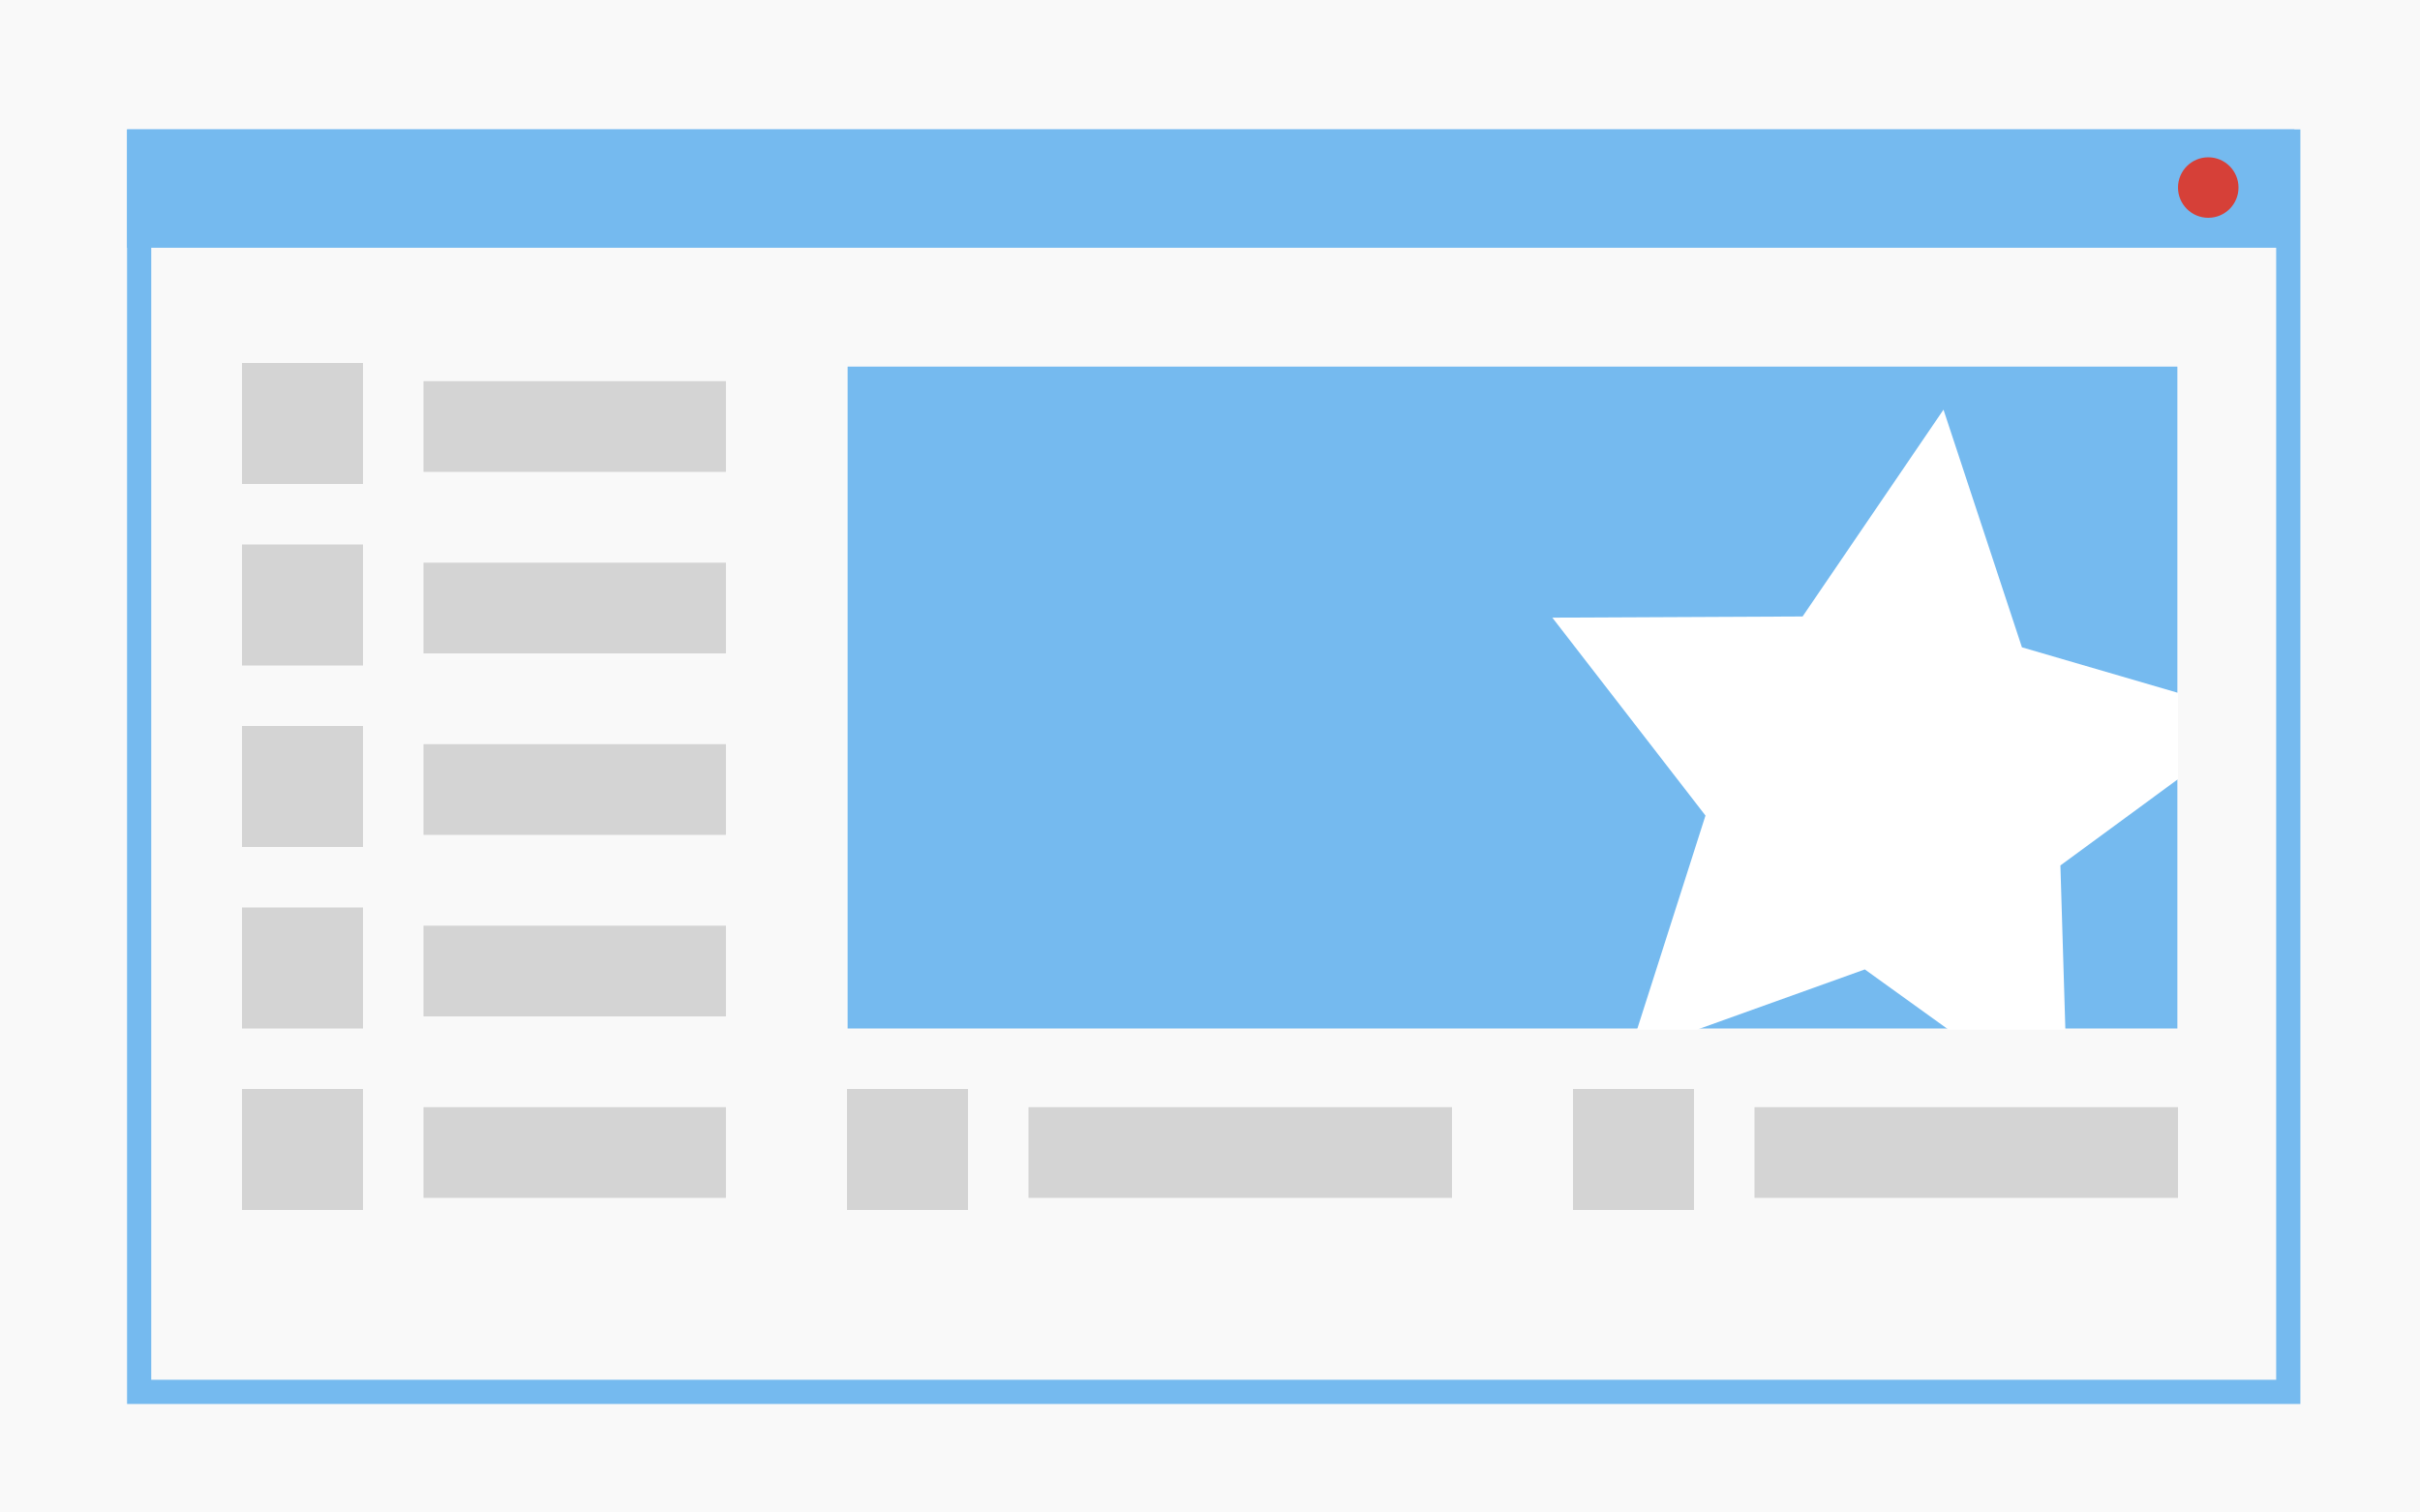 <?xml version="1.0" encoding="UTF-8" standalone="no"?>
<svg width="400px" height="250px" viewBox="0 0 400 250" version="1.1" xmlns="http://www.w3.org/2000/svg" xmlns:xlink="http://www.w3.org/1999/xlink" xmlns:sketch="http://www.bohemiancoding.com/sketch/ns">
    <title>Untitled</title>
    <description>Created with Sketch (http://www.bohemiancoding.com/sketch)</description>
    <defs></defs>
    <g id="Page-1" stroke="none" stroke-width="1" fill="none" fill-rule="evenodd" sketch:type="MSPage">
        <g id="Group" sketch:type="MSLayerGroup">
            <rect id="Rectangle-1" fill="#F9F9F9" sketch:type="MSShapeGroup" x="0" y="0" width="400" height="250"></rect>
            <rect id="Rectangle-4" fill="#75BAEF" sketch:type="MSShapeGroup" x="21" y="21.39" width="358.23" height="19.562"></rect>
            <rect id="Rectangle-4" fill="#D4D4D4" sketch:type="MSShapeGroup" x="40" y="60" width="20" height="20"></rect>
            <rect id="Rectangle-5" fill="#D4D4D4" sketch:type="MSShapeGroup" x="70" y="63" width="49.984" height="15"></rect>
            <rect id="Rectangle-4" fill="#D4D4D4" sketch:type="MSShapeGroup" x="40" y="90" width="20" height="20"></rect>
            <rect id="Rectangle-5" fill="#D4D4D4" sketch:type="MSShapeGroup" x="70" y="93" width="49.984" height="15"></rect>
            <rect id="Rectangle-5" fill="#D4D4D4" sketch:type="MSShapeGroup" x="70" y="123" width="49.984" height="15"></rect>
            <rect id="Rectangle-5" fill="#D4D4D4" sketch:type="MSShapeGroup" x="70" y="153" width="49.984" height="15"></rect>
            <rect id="Rectangle-5" fill="#D4D4D4" sketch:type="MSShapeGroup" x="70" y="183" width="49.984" height="15"></rect>
            <rect id="Rectangle-4" fill="#D4D4D4" sketch:type="MSShapeGroup" x="40" y="120" width="20" height="20"></rect>
            <rect id="Rectangle-4" fill="#D4D4D4" sketch:type="MSShapeGroup" x="40" y="150" width="20" height="20"></rect>
            <rect id="Rectangle-4" fill="#D4D4D4" sketch:type="MSShapeGroup" x="40" y="180" width="20" height="20"></rect>
            <rect id="Rectangle-5" fill="#D4D4D4" sketch:type="MSShapeGroup" x="170" y="183" width="70" height="15"></rect>
            <rect id="Rectangle-4" fill="#D4D4D4" sketch:type="MSShapeGroup" x="140" y="180" width="20" height="20"></rect>
            <rect id="Rectangle-5" fill="#D4D4D4" sketch:type="MSShapeGroup" x="290" y="183" width="70" height="15"></rect>
            <rect id="Rectangle-4" fill="#D4D4D4" sketch:type="MSShapeGroup" x="260" y="180" width="20" height="20"></rect>
            <rect id="Rectangle-4" fill="#75BAEF" sketch:type="MSShapeGroup" x="140.104" y="60.597" width="219.791" height="109.403"></rect>
            <path d="M270.587,170.179 L280.521,170.179 L308.235,160.238 L322.053,170.179 L341.383,170.179 L340.562,143.05 L360,128.788 L360,114.521 L334.204,106.994 L321.239,67.714 L297.948,101.898 L256.585,102.091 L281.898,134.805 L270.587,170.179 Z" id="Rectangle-1" fill="#FFFFFF" sketch:type="MSShapeGroup"></path>
            <circle id="Oval-1" fill="#D64038" sketch:type="MSShapeGroup" cx="365" cy="31" r="5"></circle>
            <path d="M21,232.065 L380.228,232.065 L380.228,21.39 L21,21.39 L21,232.065 Z M376.228,25.39 L376.228,228.065 L25,228.065 L25,25.39 L376.228,25.39 Z" id="Rectangle-4" fill="#75BAEF" sketch:type="MSShapeGroup"></path>
        </g>
    </g>
</svg>
